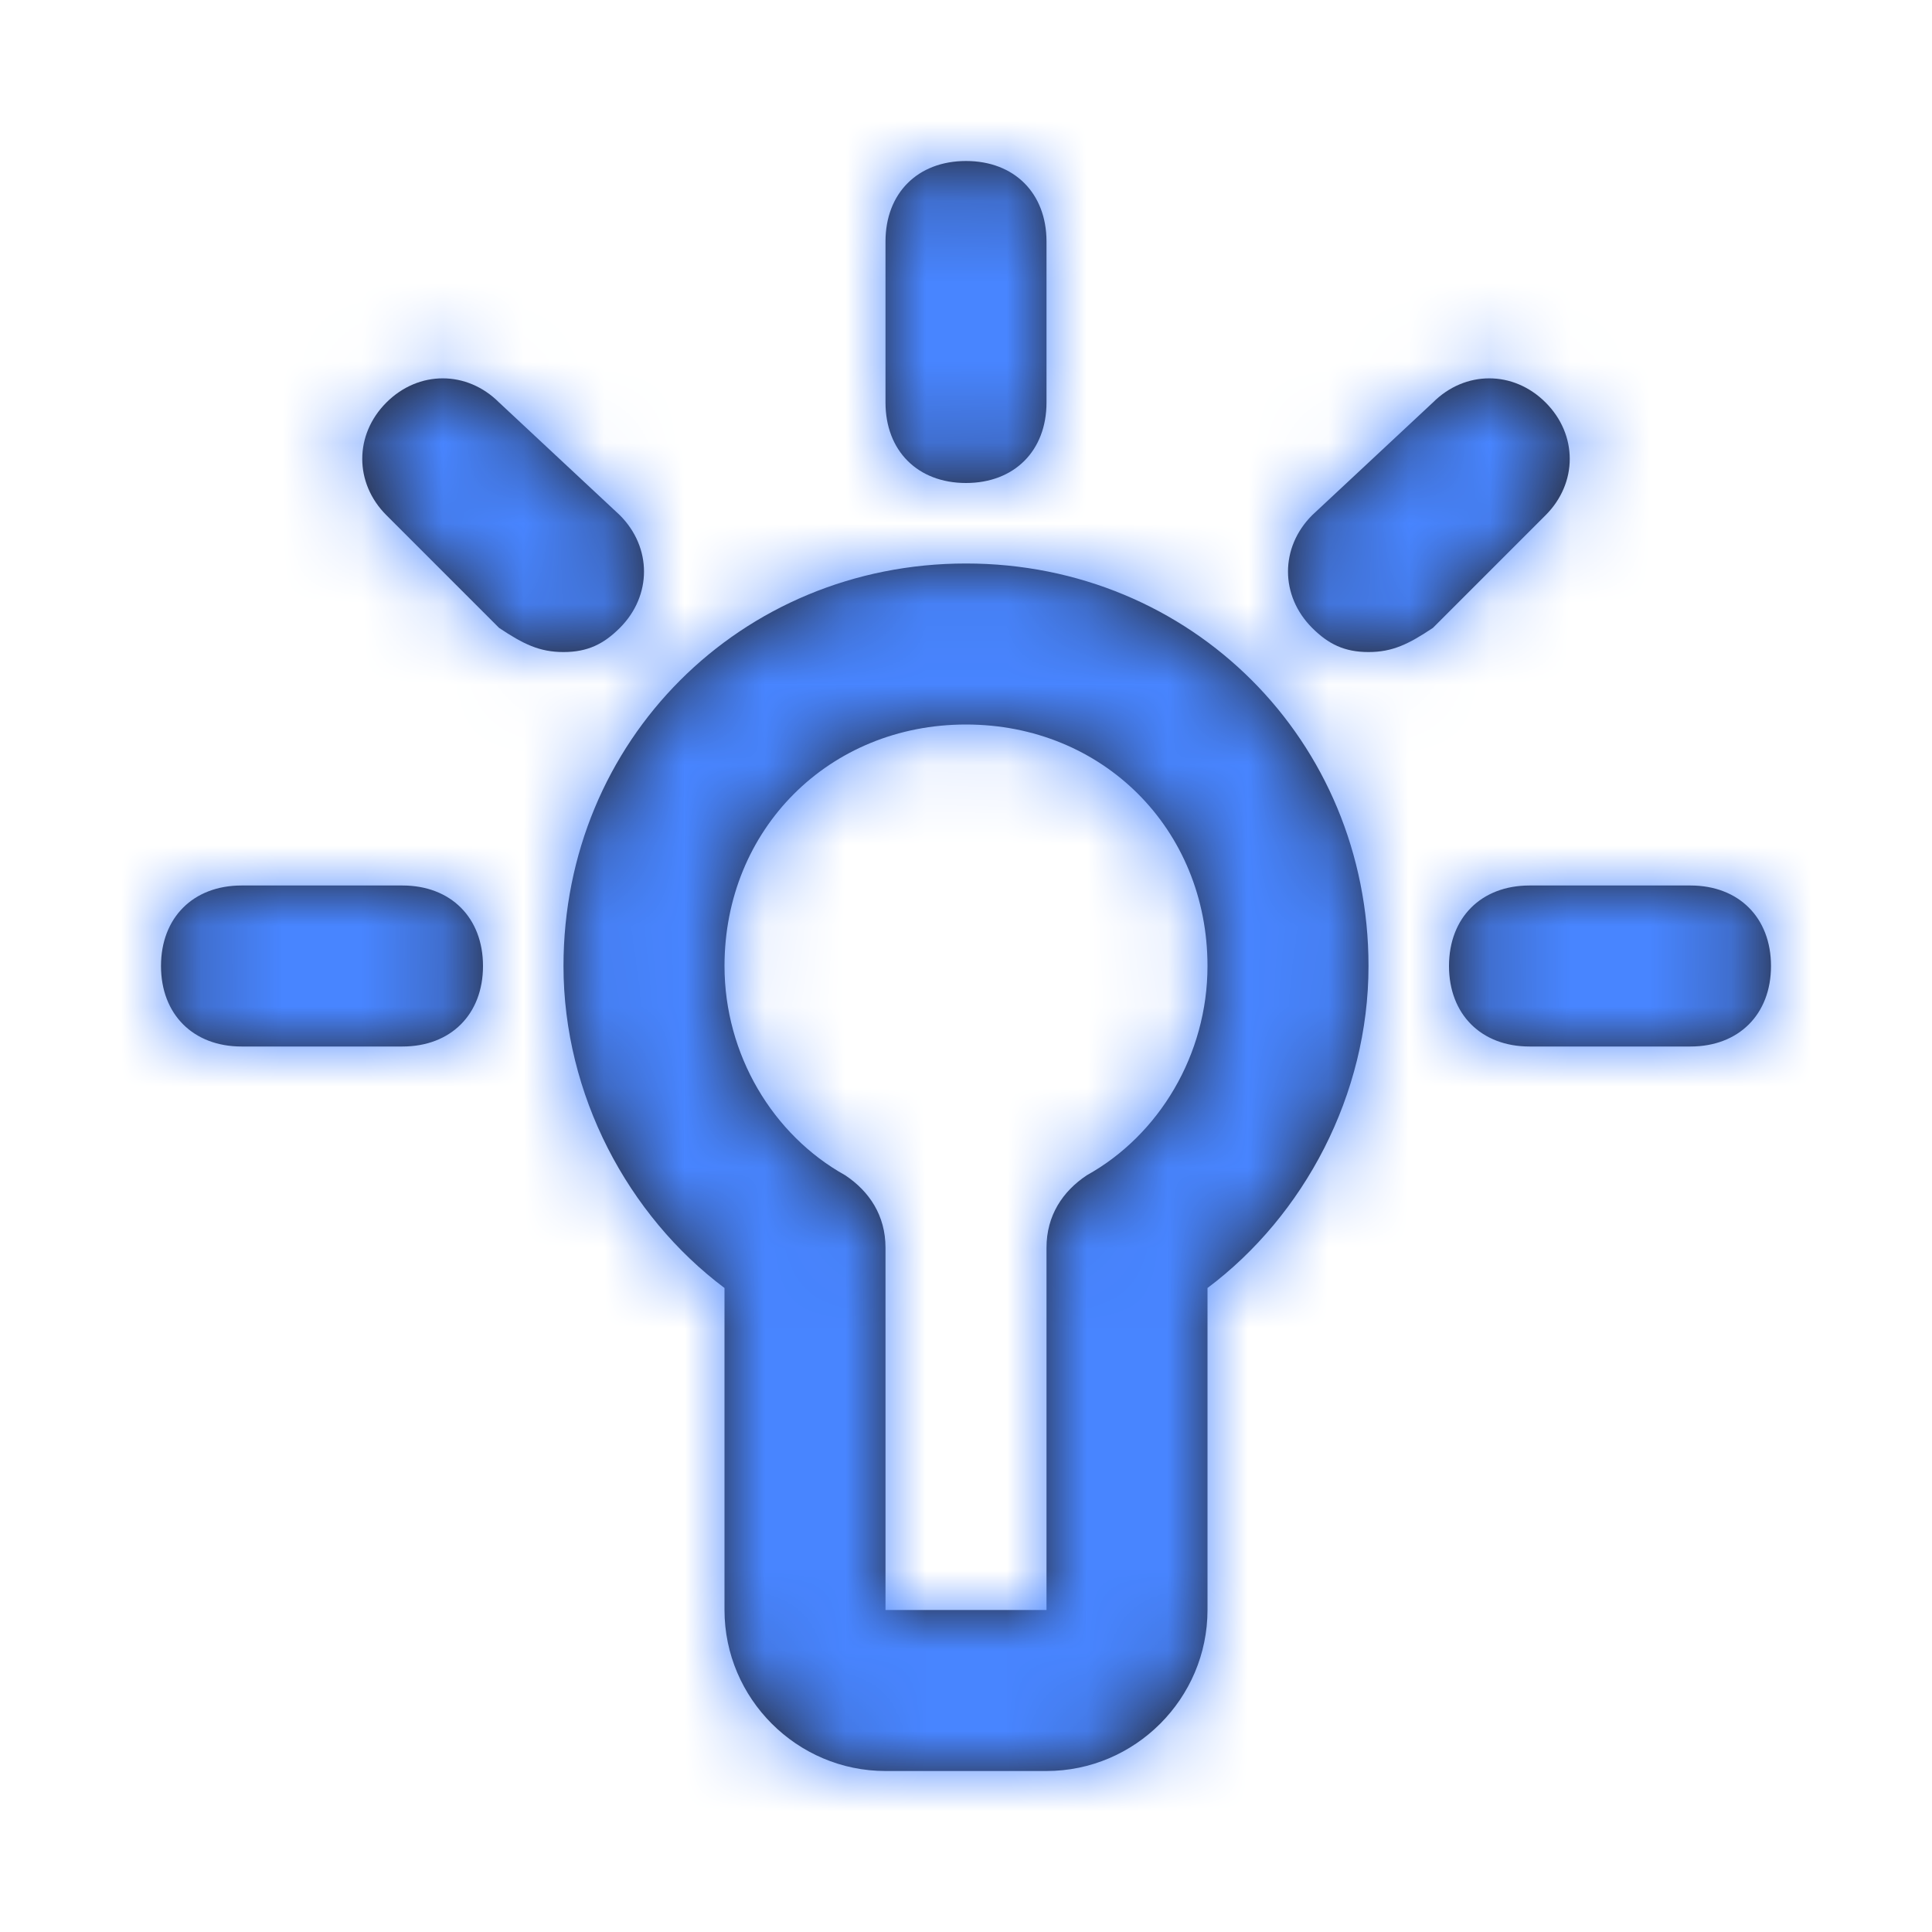 <svg width="24" height="24" viewBox="0 0 24 24" fill="none" xmlns="http://www.w3.org/2000/svg">
<path fill-rule="evenodd" clip-rule="evenodd" d="M13 5C13 5.6 12.6 6 12 6C11.4 6 11 5.6 11 5V3C11 2.4 11.4 2 12 2C12.6 2 13 2.4 13 3V5ZM13 15.5C13 15.1 13.2 14.8 13.5 14.6C14.4 14.1 15 13.1 15 12C15 10.3 13.7 9 12 9C10.3 9 9 10.3 9 12C9 13.1 9.6 14.1 10.5 14.6C10.8 14.8 11 15.1 11 15.5V20H13V15.5ZM7 12C7 9.2 9.2 7 12 7C14.8 7 17 9.2 17 12C17 13.6 16.2 15.1 15 16V20C15 21.1 14.1 22 13 22H11C9.9 22 9 21.1 9 20V16C7.8 15.1 7 13.6 7 12ZM21 11H19C18.4 11 18 11.4 18 12C18 12.6 18.4 13 19 13H21C21.6 13 22 12.6 22 12C22 11.4 21.6 11 21 11ZM3 11H5C5.6 11 6 11.4 6 12C6 12.6 5.6 13 5 13H3C2.4 13 2 12.6 2 12C2 11.4 2.4 11 3 11ZM7.7 6.4L6.2 5C5.8 4.6 5.2 4.6 4.8 5C4.4 5.4 4.4 6 4.8 6.4L6.2 7.8C6.5 8 6.7 8.1 7 8.1C7.3 8.1 7.5 8 7.7 7.8C8.1 7.4 8.1 6.8 7.7 6.4ZM17.8 5C18.2 4.6 18.8 4.6 19.2 5C19.6 5.4 19.6 6 19.2 6.4L17.8 7.8C17.5 8 17.3 8.1 17 8.1C16.7 8.1 16.5 8 16.3 7.8C15.9 7.4 15.9 6.8 16.3 6.4L17.8 5Z" fill="#231F20"/>
<mask id="mask0_816_5368" style="mask-type:alpha" maskUnits="userSpaceOnUse" x="2" y="2" width="20" height="20">
<path fill-rule="evenodd" clip-rule="evenodd" d="M13 5C13 5.6 12.6 6 12 6C11.4 6 11 5.6 11 5V3C11 2.4 11.4 2 12 2C12.6 2 13 2.4 13 3V5ZM13 15.5C13 15.1 13.2 14.8 13.5 14.6C14.4 14.1 15 13.1 15 12C15 10.3 13.7 9 12 9C10.3 9 9 10.3 9 12C9 13.1 9.6 14.1 10.5 14.6C10.8 14.8 11 15.1 11 15.5V20H13V15.5ZM7 12C7 9.2 9.2 7 12 7C14.8 7 17 9.2 17 12C17 13.6 16.2 15.1 15 16V20C15 21.1 14.1 22 13 22H11C9.9 22 9 21.1 9 20V16C7.8 15.1 7 13.6 7 12ZM21 11H19C18.4 11 18 11.4 18 12C18 12.6 18.4 13 19 13H21C21.6 13 22 12.6 22 12C22 11.4 21.6 11 21 11ZM3 11H5C5.6 11 6 11.4 6 12C6 12.6 5.6 13 5 13H3C2.4 13 2 12.6 2 12C2 11.4 2.4 11 3 11ZM7.7 6.4L6.2 5C5.8 4.6 5.2 4.6 4.8 5C4.4 5.4 4.4 6 4.8 6.4L6.2 7.8C6.5 8 6.7 8.1 7 8.1C7.3 8.1 7.5 8 7.7 7.8C8.1 7.4 8.1 6.8 7.7 6.4ZM17.8 5C18.2 4.6 18.8 4.6 19.2 5C19.6 5.4 19.6 6 19.2 6.4L17.8 7.8C17.5 8 17.3 8.1 17 8.1C16.7 8.1 16.5 8 16.3 7.8C15.9 7.4 15.9 6.8 16.3 6.4L17.8 5Z" fill="white"/>
</mask>
<g mask="url(#mask0_816_5368)">
<path d="M24 0H0V24H24V0Z" fill="#4885FF"/>
</g>
</svg>
